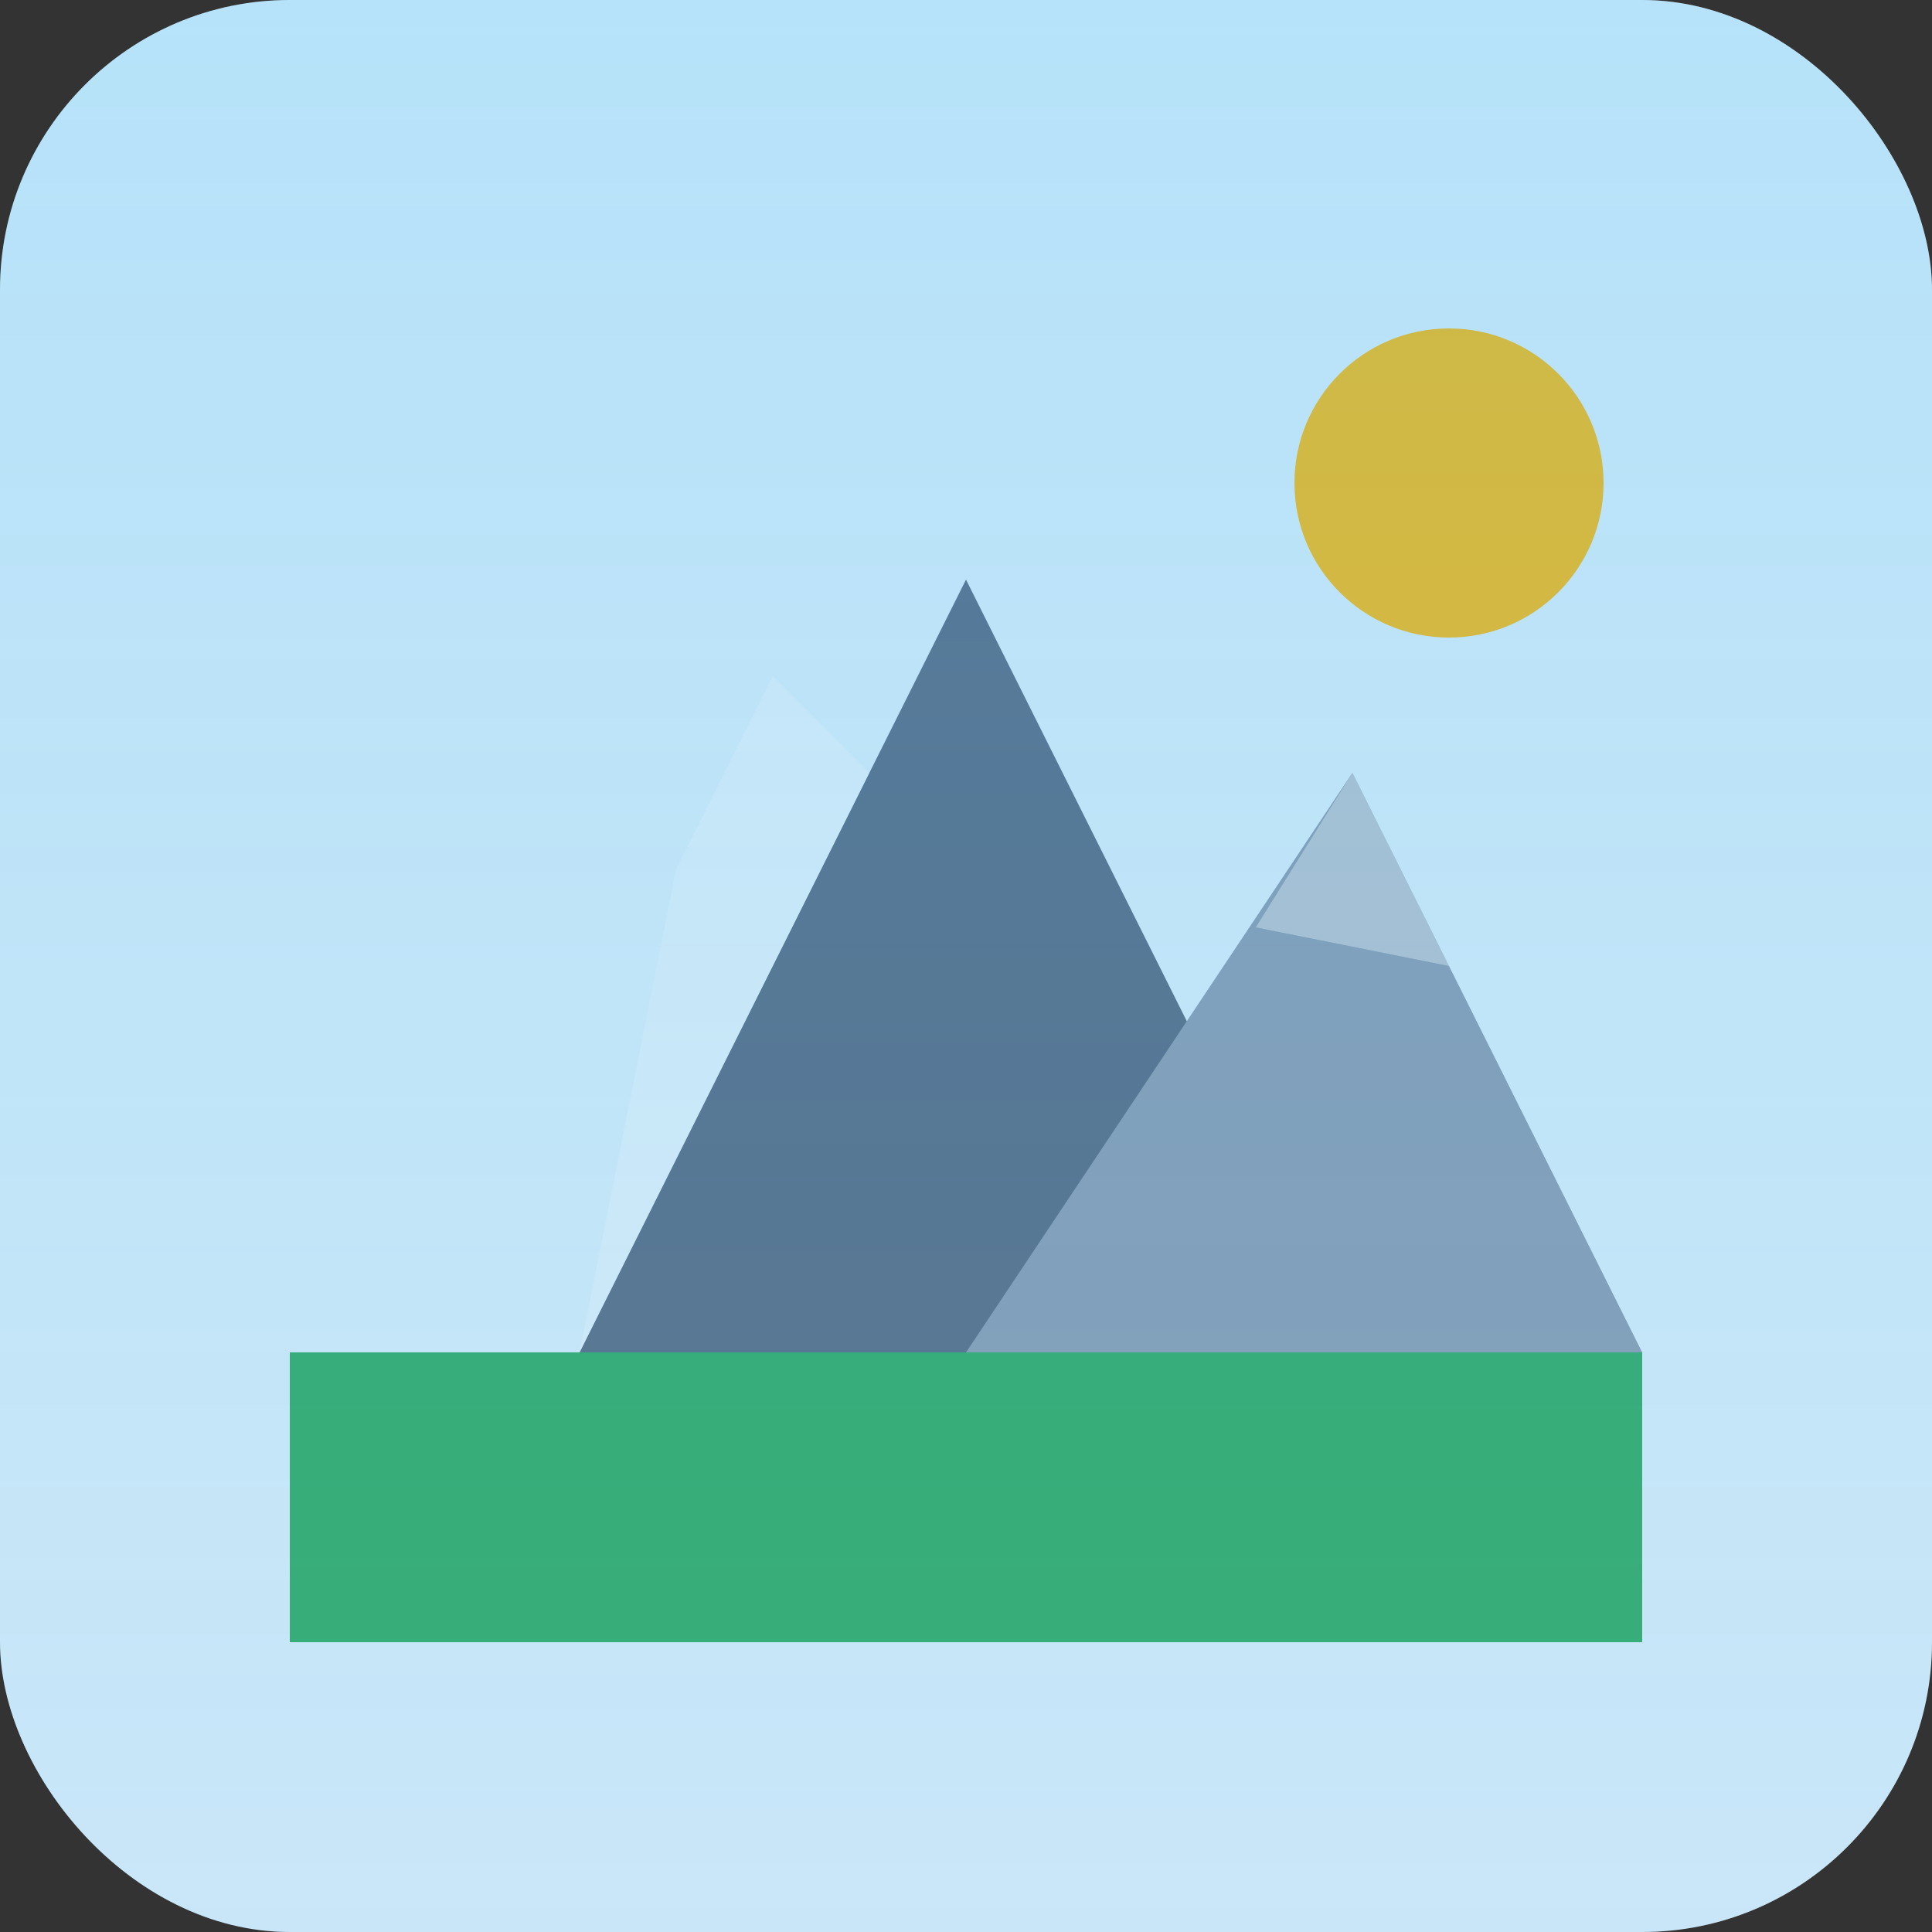 <svg xmlns="http://www.w3.org/2000/svg" viewBox="0 0 100 100" width="100" height="100">
  <rect x="0" y="0" width="100" height="100" fill="#333333" stroke="none"/>
  <rect width="100" height="100" rx="15" fill="#e0f2fe"/>
  <polygon points="30,70 50,30 70,70" fill="#64748b"/>
  <polygon points="50,70 70,40 85,70" fill="#94a3b8"/>
  <polygon points="30,70 50,30 45,40 40,35 35,45" fill="#fff" opacity="0.3"/>
  <polygon points="70,40 65,48 75,50" fill="#fff" opacity="0.4"/>
  <circle cx="75" cy="25" r="8" fill="#fbbf24"/>
  <rect x="15" y="70" width="70" height="15" fill="#16a34a" opacity="0.8"/>
  <defs>
    <linearGradient id="mountain-gradient" x1="0%" y1="0%" x2="0%" y2="100%">
      <stop offset="0%" style="stop-color:#0ea5e9;stop-opacity:0.2" />
      <stop offset="100%" style="stop-color:#0284c7;stop-opacity:0.1" />
    </linearGradient>
  </defs>
  <rect width="100" height="100" rx="15" fill="url(#mountain-gradient)"/>
</svg>